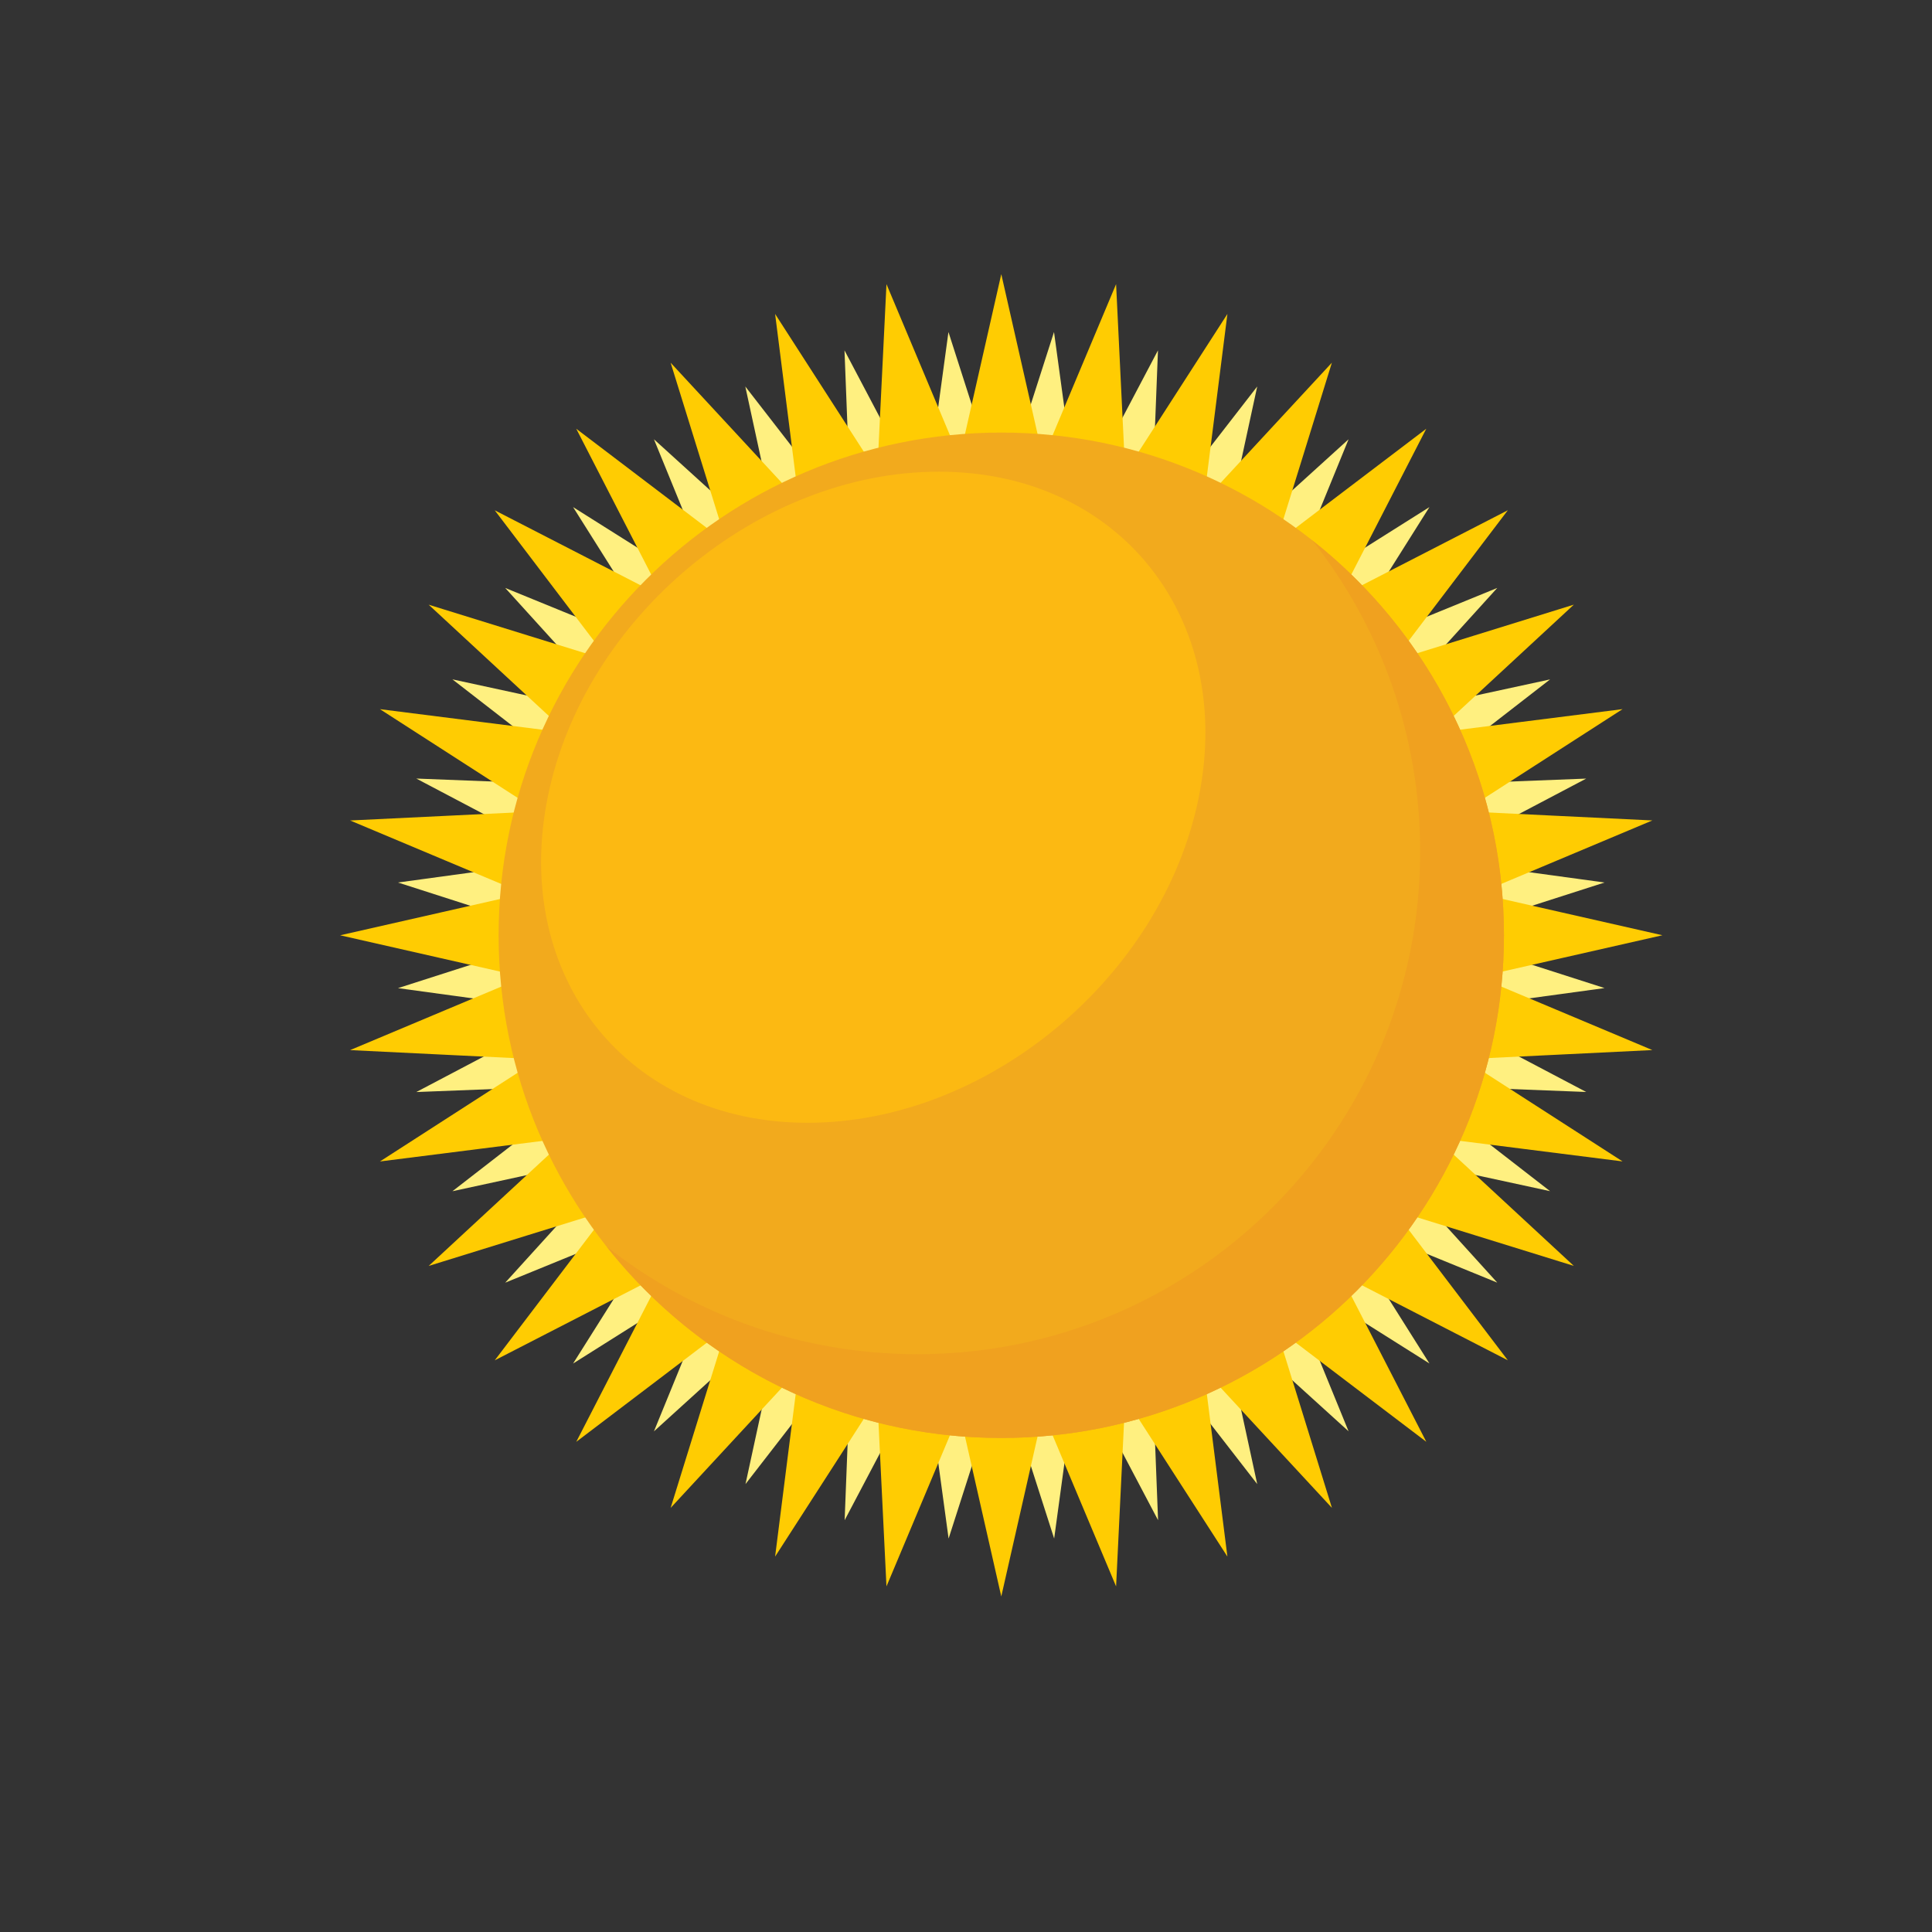 <?xml version="1.0" encoding="utf-8"?>
<!-- Generator: Adobe Illustrator 27.2.0, SVG Export Plug-In . SVG Version: 6.00 Build 0)  -->
<svg version="1.1" id="Layer_1" xmlns="http://www.w3.org/2000/svg" xmlns:xlink="http://www.w3.org/1999/xlink" x="0px" y="0px"
	 viewBox="0 0 4096 4096" style="enable-background:new 0 0 4096 4096;" xml:space="preserve">
<rect x="0" y="0" width="4096" height="4096" fill="#333333" stroke="none"/>
<g>
	<path style="fill-rule:evenodd;clip-rule:evenodd;fill:#FFF080;" d="M959.2,1440.3l196.2,42.5l161.8,35L1206,1395.2l-134.9-148.7
		l185.8,75.9l153.3,62.6l-88.2-140.1l-107-169.8l169.8,107l140.1,88.3l-62.6-153.3l-75.9-185.8l148.6,134.9l122.7,111.3l-35.1-161.9
		l-42.5-196.2L1703.1,978l101.5,130.9l-6.4-165.5l-7.8-200.6l93.6,177.6l77.2,146.5l22.5-164.1l27.1-198.9l61.3,191.1l50.6,157.7
		l50.6-157.7l61.3-191.1l27.2,198.9l22.4,164.1l77.2-146.5l93.6-177.6l-7.8,200.6l-6.4,165.5L2542.4,978l123-158.6l-42.5,196.2
		l-35.1,161.9l122.6-111.3l148.7-134.9l-75.9,185.8l-62.6,153.3l140.1-88.3l169.8-107l-107,169.8l-88.3,140.1l153.3-62.6l185.8-75.9
		l-134.8,148.7l-111.3,122.7l161.9-35l196.2-42.5l-158.6,123l-130.9,101.5l165.5-6.4l200.6-7.8l-177.6,93.5l-146.5,77.2l164.1,22.4
		l198.9,27.2l-191.1,61.3l-157.7,50.6l157.7,50.6l191.1,61.3l-198.9,27.2l-164.1,22.4l146.5,77.2l177.6,93.5l-200.6-7.8l-165.5-6.4
		l130.9,101.5l158.6,123l-196.2-42.5l-161.9-35l111.3,122.7l134.8,148.7l-185.8-75.9l-153.3-62.6l88.3,140.1l107,169.8l-169.8-107
		l-140.1-88.3l62.6,153.3l75.9,185.8l-148.7-134.9l-122.6-111.3l35.1,161.9l42.5,196.2l-123-158.6l-101.4-130.9l6.4,165.5l7.8,200.6
		l-93.6-177.6l-77.2-146.5l-22.4,164.1l-27.1,198.9l-61.3-191.1l-50.6-157.7l-50.6,157.7l-61.3,191.1l-27.1-198.9l-22.5-164.1
		l-77.2,146.5l-93.6,177.6l7.8-200.6l6.4-165.5l-101.5,130.9l-122.9,158.6l42.5-196.2l35.1-161.9L1535,2899.7l-148.6,134.9
		l75.9-185.8l62.6-153.3l-140.1,88.3l-169.8,107l107-169.8l88.2-140.1l-153.3,62.6l-185.8,75.9l134.9-148.7l111.2-122.7l-161.8,35
		l-196.2,42.5l158.6-123l130.9-101.5l-165.5,6.4l-200.6,7.8l177.6-93.5l146.5-77.2l-164.1-22.4l-198.8-27.2l191.1-61.3l157.7-50.6
		l-157.7-50.6L843.8,1871l198.8-27.2l164.1-22.4l-146.5-77.2l-177.6-93.6l200.6,7.8l165.5,6.4l-130.9-101.5L959.2,1440.3
		L959.2,1440.3z M2122.8,1087.1l-77.8,6.8l-77.8,6.8l-75.4,20.2l-75.4,20.2l-70.7,33l-70.8,33l-63.9,44.8l-64,44.8l-55.2,55.2
		l-55.3,55.2l-44.7,64L1347,1535l-33,70.8l-33,70.8l-20.2,75.4l-20.2,75.4l-6.8,77.8l-6.8,77.8l6.8,77.8l6.8,77.8l20.2,75.4
		l20.2,75.4l33,70.7l33,70.8l44.8,63.9l44.7,64l55.2,55.2l55.2,55.2l64,44.8l63.9,44.8l70.8,33l70.7,33l75.4,20.2l75.4,20.2
		l77.8,6.8l77.8,6.8l77.7-6.8l77.8-6.8l75.4-20.2l75.4-20.2l70.7-33l70.7-33l64-44.8l64-44.8l55.2-55.2l55.2-55.2l44.8-64l44.8-63.9
		l33-70.8l33-70.8l20.2-75.4l20.2-75.4l6.8-77.8l6.8-77.8l-6.8-77.8l-6.8-77.8l-20.2-75.4l-20.2-75.4l-33-70.7l-33-70.7l-44.8-64
		l-44.8-64l-55.2-55.2l-55.2-55.2l-64-44.8l-63.9-44.8l-70.8-33l-70.7-33l-75.4-20.2l-75.4-20.2l-77.8-6.8L2122.8,1087.1z"/>
	<path style="fill-rule:evenodd;clip-rule:evenodd;fill:#FFCC02;" d="M908.8,1282l209.4,64.9l172.7,53.5l-109.4-144l-132.6-174.5
		l194.9,100.2l160.8,82.7l-82.7-160.8L1221.7,909l174.6,132.6l144,109.4l-53.6-172.7l-64.9-209.3l148.9,160.8l122.8,132.7
		L1670.8,883l-27.5-217.4L1762,849.9l97.9,152l8.8-180.6l10.7-218.9l84.9,202.1l70,166.7l40-176.3l48.5-213.7l48.5,213.7l40,176.3
		l70-166.7l84.9-202.1l10.6,218.9l8.8,180.6l97.9-152l118.7-184.3L2574.7,883l-22.7,179.4l122.8-132.7l148.9-160.8l-64.8,209.3
		l-53.6,172.7l144-109.4L3023.8,909l-100.2,194.9l-82.7,160.8l160.9-82.7l194.9-100.2l-132.6,174.5l-109.4,144l172.7-53.5
		l209.3-64.9l-160.8,148.9l-132.7,122.8l179.4-22.7l217.4-27.5l-184.3,118.7l-152.1,97.9l180.6,8.8l218.9,10.6l-202,84.9l-166.7,70
		l176.3,40l213.7,48.5l-213.7,48.5l-176.3,40l166.7,70l202,84.9l-218.9,10.7l-180.6,8.8l152.1,97.9l184.3,118.7l-217.4-27.5
		l-179.4-22.7l132.7,122.8l160.8,148.9l-209.3-64.9l-172.7-53.5l109.4,144l132.6,174.5l-194.9-100.2l-160.8-82.7l82.7,160.8
		l100.2,194.9l-174.5-132.5l-144-109.4l53.6,172.7l64.8,209.3L2674.8,3036L2552,2903.3l22.7,179.4l27.5,217.4l-118.7-184.2
		l-97.9-152.1l-8.8,180.6l-10.6,218.9l-84.9-202.1l-70-166.7l-40,176.4l-48.5,213.7l-48.5-213.7l-40-176.4l-70,166.7l-84.9,202.1
		l-10.7-218.9l-8.8-180.6l-97.9,152.1l-118.7,184.2l27.5-217.4l22.8-179.4L1570.7,3036l-148.9,160.9l64.9-209.3l53.6-172.7
		l-144,109.4l-174.6,132.5l100.2-194.9l82.7-160.8l-160.8,82.7l-194.9,100.2l132.6-174.5l109.4-144l-172.7,53.5l-209.4,64.9
		l160.8-148.9l132.7-122.8l-179.4,22.7l-217.4,27.5l184.3-118.7l152-97.9l-180.6-8.8l-218.9-10.7l202.1-84.9l166.7-70l-176.3-40
		l-213.7-48.5l213.7-48.5l176.3-40l-166.7-70l-202.1-84.9l218.9-10.6l180.6-8.8l-152-97.9l-184.3-118.7l217.4,27.5l179.4,22.7
		l-132.7-122.8L908.8,1282L908.8,1282z M2208,1008.5h-85.2h-85.3l-84,14.8l-83.9,14.8l-80.1,29.2l-80.1,29.1l-73.8,42.6l-73.9,42.7
		l-65.3,54.8l-65.3,54.8l-54.8,65.3l-54.8,65.3l-42.6,73.8l-42.6,73.8l-29.1,80.1l-29.1,80.1l-14.8,83.9l-14.8,84v85.3v85.2l14.8,84
		l14.8,83.9l29.1,80.1l29.1,80.1l42.6,73.8l42.6,73.8l54.8,65.3l54.8,65.3l65.3,54.8l65.3,54.8l73.9,42.6l73.8,42.6l80.1,29.1
		l80.1,29.2l83.9,14.8l84,14.8h85.3h85.2l83.9-14.8l84-14.8l80.1-29.2l80.1-29.1l73.8-42.6l73.8-42.6l65.3-54.8l65.3-54.8l54.8-65.3
		l54.8-65.3l42.6-73.8l42.6-73.8l29.1-80.1l29.1-80.1l14.8-83.9l14.8-84v-85.2v-85.3l-14.8-84l-14.8-83.9l-29.1-80.1l-29.1-80.1
		l-42.6-73.8l-42.6-73.8l-54.8-65.3l-54.8-65.3l-65.3-54.8l-65.3-54.8l-73.8-42.6l-73.8-42.6l-80.1-29.1l-80.1-29.2l-84-14.8
		L2208,1008.5z"/>
	<path style="fill-rule:evenodd;clip-rule:evenodd;fill:#F2AA1D;" d="M2122.8,917.1c588.6,0,1065.7,477.2,1065.7,1065.7
		c0,588.6-477.1,1065.8-1065.7,1065.8c-588.6,0-1065.7-477.2-1065.7-1065.8C1057,1394.3,1534.2,917.1,2122.8,917.1z"/>
	<path style="fill-rule:evenodd;clip-rule:evenodd;fill:#FCB912;" d="M1990.5,1000c381.2,0,627.9,309,551,690.2
		c-76.9,381.2-448.1,690.2-829.3,690.2c-381.2,0-627.9-309-551-690.2C1238,1309,1609.3,1000,1990.5,1000z"/>
	<path style="fill-rule:evenodd;clip-rule:evenodd;fill:#F0A11F;" d="M2782.2,1145.6c247.5,195.1,406.3,497.6,406.3,837.2
		c0,588.6-477.1,1065.8-1065.7,1065.8c-339.5,0-641.9-158.8-837.1-406.1c181.4,143.1,410.5,228.5,659.5,228.5
		c588.6,0,1065.7-477.1,1065.7-1065.7C3010.8,1556.2,2925.4,1327.1,2782.2,1145.6z"/>
</g>
</svg>
